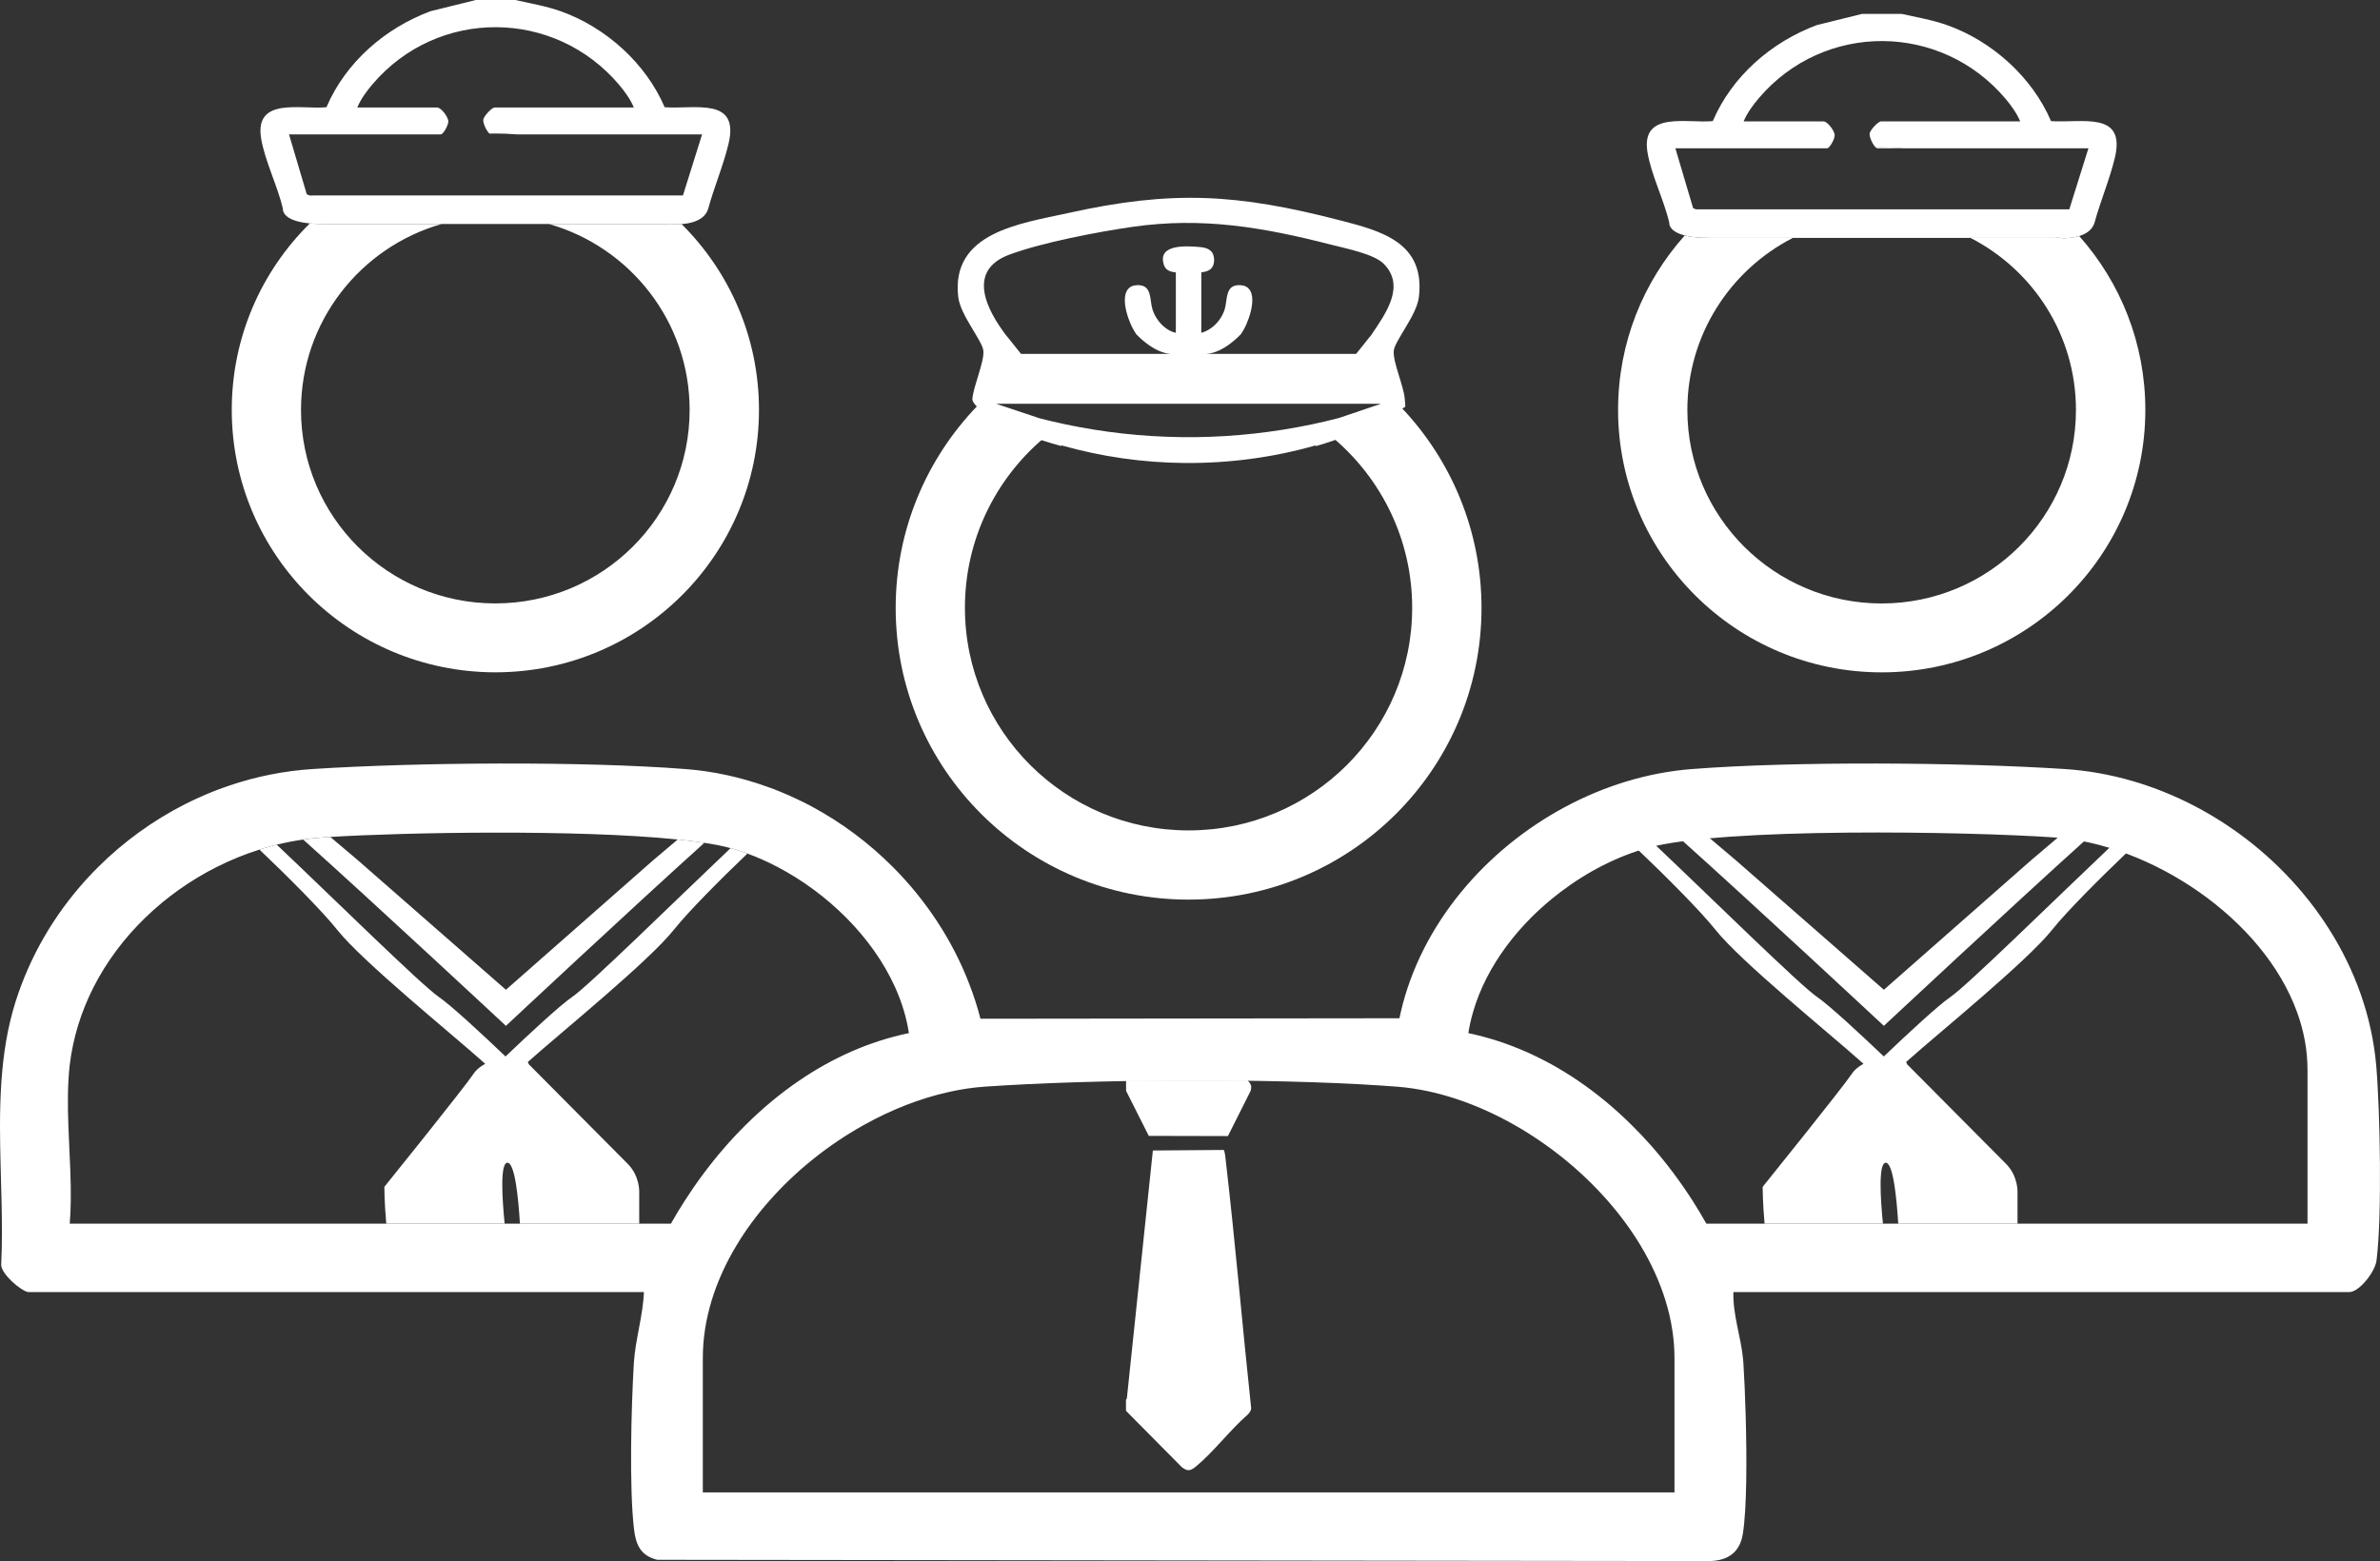 <svg width="282" height="185" viewBox="0 0 282 185" fill="none" xmlns="http://www.w3.org/2000/svg">
<rect x="0" y="0" width="282" height="185" fill="#333333" stroke="none"/>
<g clip-path="url(#clip0_200_731)">
<path d="M175.54 72.05C175.54 91.137 160 106.611 140.831 106.611C121.661 106.611 106.127 91.137 106.127 72.05C106.127 62.724 109.839 54.258 115.863 48.041C116.429 48.564 117.472 49.285 119.406 50.22C119.412 50.22 119.418 50.22 119.429 50.232L122.745 51.678C122.745 51.678 123.048 51.795 123.607 51.975C117.926 56.815 114.331 64.002 114.331 72.027C114.331 86.599 126.194 98.412 140.831 98.412C155.467 98.412 167.325 86.599 167.325 72.027C167.325 63.991 163.718 56.797 158.025 51.952C158.521 51.789 159.016 51.609 159.517 51.417L163.432 49.709C163.432 49.709 165.122 48.796 166.014 48.262C171.916 54.462 175.54 62.834 175.54 72.05Z" fill="white"/>
<path d="M246.359 27.972C245.729 28.157 245.053 28.221 244.506 28.233H244.5C244.174 28.175 243.812 28.157 243.41 28.192H233.47C240.893 31.992 245.974 39.697 245.974 48.587C245.974 61.248 235.667 71.515 222.953 71.515C210.239 71.515 199.931 61.248 199.931 48.587C199.931 39.697 205.012 31.992 212.436 28.192H202.553C202.332 28.175 202.122 28.169 201.924 28.181C200.945 28.152 200.194 28.047 199.623 27.902C194.705 33.399 191.722 40.638 191.722 48.576C191.722 65.751 205.706 79.679 222.959 79.679C240.211 79.679 254.195 65.751 254.195 48.576C254.195 40.667 251.235 33.457 246.359 27.972Z" fill="white"/>
<path d="M80.763 26.56C80.583 26.577 80.402 26.583 80.239 26.589H80.233C79.907 26.531 79.546 26.513 79.144 26.548H65.049C74.669 29.291 81.713 38.117 81.713 48.582C81.713 61.248 71.4 71.51 58.686 71.51C45.972 71.51 35.665 61.248 35.665 48.582C35.665 38.117 42.704 29.291 52.323 26.548H38.287C38.066 26.531 37.856 26.525 37.658 26.537C37.314 26.525 36.999 26.508 36.708 26.479C30.998 32.115 27.461 39.93 27.461 48.57C27.461 65.752 41.445 79.674 58.698 79.674C75.951 79.674 89.929 65.752 89.929 48.57C89.929 39.971 86.427 32.19 80.763 26.56Z" fill="white"/>
<path d="M281.546 126.21C281.027 120.417 279.028 114.937 275.969 110.109C275.002 108.575 273.924 107.11 272.753 105.722C265.79 97.442 255.5 91.841 244.657 91.138C232.362 90.341 212.616 90.19 200.421 91.143C189.938 91.968 179.812 97.564 173.123 105.722C169.696 109.9 167.173 114.745 165.967 119.975C165.915 120.207 165.862 120.44 165.816 120.672L116.172 120.73C115.817 119.347 115.38 117.988 114.867 116.663C112.869 111.439 109.728 106.692 105.789 102.741C102.952 99.9 99.7 97.465 96.158 95.565C95.622 95.275 95.074 94.996 94.515 94.74C93.85 94.42 93.175 94.118 92.487 93.839C91.945 93.613 91.397 93.404 90.838 93.212C87.779 92.114 84.563 91.399 81.259 91.143C69.064 90.19 49.317 90.341 37.017 91.138C33.649 91.358 30.363 92.021 27.228 93.078C26.628 93.281 26.034 93.496 25.445 93.723C24.787 93.985 24.134 94.258 23.487 94.554C22.957 94.792 22.439 95.042 21.92 95.304C18.127 97.227 14.654 99.749 11.642 102.741C7.674 106.681 4.522 111.445 2.523 116.75C2.284 117.378 2.063 118.017 1.859 118.662C0.891 121.718 0.402 124.856 0.175 128.04C0.047 129.847 0 131.66 0 133.484C0 136.413 0.117 139.359 0.181 142.293C0.239 144.855 0.262 147.406 0.14 149.928C0.216 151.038 2.43 152.932 3.321 153.124H76.295C76.196 155.878 75.275 158.777 75.106 161.497C74.797 166.674 74.541 176.267 75.124 181.223C75.345 183.1 75.916 184.361 77.874 184.849L202.209 185C204.546 185.052 206.137 184.123 206.509 181.752C206.976 178.794 206.981 172.943 206.847 167.94C206.777 165.424 206.673 163.118 206.568 161.502C206.556 161.322 206.539 161.142 206.521 160.962C206.253 158.353 205.309 155.779 205.385 153.124H278.358C279.529 153.124 281.4 150.759 281.586 149.393C282.251 144.35 282.017 131.485 281.546 126.21ZM79.493 145.018H8.262C8.338 144.135 8.373 143.223 8.385 142.293C8.449 137.633 7.849 132.566 8.111 128.04C8.14 127.412 8.192 126.802 8.262 126.198C8.653 122.938 9.637 119.841 11.082 116.994C14.2 110.864 19.479 105.867 25.684 102.741C27.316 101.922 29.005 101.23 30.742 100.684C31.423 100.463 32.105 100.272 32.793 100.103C33.83 99.847 34.873 99.644 35.922 99.493C36.673 99.382 37.425 99.301 38.182 99.249C38.485 99.226 38.806 99.208 39.138 99.185C48.041 98.639 68.44 98.267 80.298 99.487C81.44 99.603 82.494 99.737 83.456 99.882C84.656 100.062 85.699 100.272 86.567 100.51C86.678 100.539 86.783 100.568 86.888 100.597C87.447 100.76 88.006 100.946 88.56 101.155C89.76 101.591 90.955 102.125 92.126 102.741C98.022 105.832 103.36 111.004 106.057 116.994C106.85 118.749 107.409 120.568 107.695 122.433C102.993 123.403 98.64 125.373 94.725 128.04C92.44 129.591 90.302 131.381 88.327 133.345C86.497 135.158 84.813 137.127 83.275 139.196C82.523 140.207 81.812 141.241 81.137 142.293C80.56 143.188 80.012 144.1 79.493 145.018ZM198.405 176.865H83.275V160.945C83.275 156.296 84.767 151.747 87.26 147.598C88.373 145.739 89.69 143.961 91.17 142.293C94.311 138.725 98.168 135.657 102.311 133.345C105.545 131.532 108.959 130.184 112.339 129.429C113.795 129.097 115.246 128.877 116.679 128.778C129.457 127.889 150.171 127.755 163.631 128.644C164.295 128.691 164.942 128.737 165.571 128.784C170.174 129.144 174.999 130.788 179.491 133.345C183.57 135.669 187.375 138.743 190.486 142.293C191.954 143.966 193.271 145.744 194.384 147.598C196.895 151.776 198.405 156.337 198.405 160.945V176.865ZM273.411 145.018H202.186C201.667 144.1 201.12 143.188 200.549 142.293C199.08 139.998 197.426 137.796 195.614 135.739C194.885 134.914 194.128 134.112 193.347 133.345C191.366 131.375 189.222 129.591 186.932 128.04C183.022 125.39 178.681 123.426 173.979 122.433C174.107 121.602 174.294 120.783 174.527 119.975C176.117 114.426 180.045 109.388 184.887 105.722C188.08 103.293 191.675 101.463 195.252 100.475C204.126 98.023 233.283 98.534 243.497 99.249C249.137 99.638 255.314 102.026 260.581 105.722C265.819 109.394 270.16 114.368 272.182 119.975C272.974 122.16 273.411 124.443 273.411 126.779V145.018Z" fill="white"/>
<path d="M158.806 26.118C146.582 22.957 138.908 22.504 126.515 25.258C120.921 26.496 112.642 27.53 113.539 35.194C113.795 37.385 116.446 40.412 116.522 41.609C116.61 42.951 115.369 45.676 115.217 47.239C115.211 47.263 115.211 47.286 115.205 47.309C115.211 47.449 115.293 47.768 115.864 48.291C116.429 48.814 117.472 49.535 119.406 50.47C119.412 50.47 119.418 50.47 119.43 50.482L122.745 51.928C122.745 51.928 123.048 52.045 123.607 52.225C124.12 52.393 124.854 52.62 125.763 52.864V52.777C130.483 54.119 135.395 54.822 140.318 54.868C145.586 54.915 150.853 54.224 155.899 52.777V52.876C156.598 52.672 157.309 52.451 158.026 52.202C158.521 52.039 159.016 51.859 159.517 51.667L163.433 49.959C163.433 49.959 165.123 49.046 166.014 48.512C166.253 48.367 166.434 48.256 166.515 48.187C166.498 47.826 166.474 47.507 166.445 47.239C166.294 45.676 165.053 42.951 165.14 41.609C165.216 40.412 167.867 37.385 168.123 35.194C168.875 28.762 163.718 27.385 158.806 26.118ZM120.98 41.94L119.278 39.814H119.267C116.895 36.722 114.512 32.074 119.587 30.18C123.45 28.745 130.023 27.484 134.177 26.885C142.503 25.683 149.74 26.949 157.787 29.012C159.436 29.436 162.786 30.098 163.934 31.243C166.603 33.904 164.155 37.199 162.501 39.663C162.501 39.674 162.483 39.691 162.471 39.703C162.448 39.744 162.425 39.779 162.402 39.814H162.384L160.683 41.94H142.911C144.986 41.836 146.967 39.663 146.967 39.663H146.984C147.211 39.36 147.462 38.913 147.689 38.407C148.493 36.571 148.977 33.881 146.949 33.794C145.12 33.712 145.475 35.479 145.108 36.664C144.974 37.106 144.752 37.536 144.461 37.925C143.937 38.646 143.185 39.209 142.34 39.442V32.301C142.34 32.179 143.925 32.376 143.855 30.709C143.814 29.709 143.127 29.366 142.253 29.285C140.75 29.151 137.096 28.843 137.9 31.371C138.221 32.364 139.322 32.213 139.322 32.301V39.442C138.489 39.267 137.726 38.663 137.189 37.925C136.904 37.53 136.683 37.094 136.554 36.664C136.187 35.479 136.543 33.712 134.713 33.794C132.685 33.881 133.169 36.571 133.973 38.407C134.2 38.913 134.451 39.36 134.678 39.663H134.69C134.69 39.663 136.671 41.836 138.751 41.94H120.98ZM158.672 49.529C157.606 49.808 156.54 50.057 155.468 50.284C150.905 51.243 146.297 51.748 141.682 51.806C141.513 51.806 141.344 51.812 141.175 51.806C140.878 51.812 140.586 51.812 140.289 51.806C140.138 51.806 139.98 51.806 139.829 51.801C135.267 51.737 130.71 51.231 126.195 50.278C125.192 50.063 124.19 49.831 123.188 49.575L118.031 47.849H163.631L158.672 49.529Z" fill="white"/>
<path d="M164.202 38.907L164.167 38.948C164.167 38.948 164.19 38.919 164.196 38.907H164.202Z" fill="white"/>
<path d="M222.958 17.466C222.725 17.466 222.492 17.466 222.265 17.478C222.329 17.536 222.393 17.571 222.451 17.571H225.493C224.659 17.501 223.815 17.466 222.958 17.466Z" fill="white"/>
<path d="M243.02 14.352C240.794 9.146 236.039 4.869 230.696 2.975C228.942 2.353 227.13 2.057 225.324 1.645H220.639L215.267 2.975C209.883 4.98 205.216 9.041 202.944 14.352C199.931 14.643 194.419 13.109 195.2 18.013C195.619 20.651 197.175 23.724 197.787 26.391C197.787 26.391 197.624 27.391 199.622 27.902C200.193 28.047 200.945 28.152 201.924 28.181C202.122 28.169 202.332 28.175 202.553 28.193H243.41C243.812 28.158 244.173 28.175 244.499 28.233H244.505C245.053 28.222 245.729 28.158 246.358 27.972C247.174 27.722 247.914 27.257 248.176 26.391C248.864 23.852 249.988 21.214 250.588 18.681C251.911 13.097 246.62 14.608 243.02 14.352ZM245.187 24.805H202.798L200.951 24.811L200.613 24.666L198.509 17.571H216.491C216.799 17.571 217.411 16.438 217.388 16.014C217.359 15.479 216.531 14.387 216.065 14.387H206.597C206.987 13.428 207.733 12.405 208.403 11.627C216.124 2.557 229.991 2.632 237.659 11.737C238.288 12.487 239.005 13.48 239.366 14.387H222.877C222.539 14.387 221.595 15.398 221.531 15.816C221.467 16.211 221.909 17.182 222.265 17.478C222.492 17.466 222.725 17.466 222.958 17.466C223.815 17.466 224.66 17.501 225.493 17.571H247.454L245.187 24.805Z" fill="white"/>
<path d="M78.754 12.707C76.528 7.501 71.773 3.225 66.43 1.331C64.677 0.709 62.864 0.413 61.058 0H56.374L51.001 1.331C45.617 3.335 40.95 7.397 38.678 12.707C35.666 12.998 30.154 11.464 30.934 16.368C31.354 19.006 32.91 22.08 33.521 24.747C33.521 24.747 33.358 25.746 35.357 26.258C35.73 26.351 36.172 26.426 36.709 26.478C37 26.507 37.315 26.525 37.658 26.537C37.856 26.525 38.066 26.531 38.288 26.548H79.144C79.546 26.513 79.908 26.531 80.234 26.589H80.24C80.403 26.589 80.584 26.577 80.764 26.56C81.189 26.525 81.656 26.455 82.093 26.327C82.908 26.078 83.648 25.613 83.91 24.747C84.598 22.208 85.723 19.57 86.323 17.036C87.645 11.453 82.355 12.963 78.754 12.707ZM80.921 23.161H40.671L36.685 23.166L36.347 23.021L34.244 15.927H52.225C52.534 15.927 53.146 14.793 53.122 14.369C53.093 13.835 52.266 12.742 51.8 12.742H42.331C42.722 11.784 43.468 10.761 44.138 9.982C51.858 0.912 65.725 0.988 73.393 10.093C74.023 10.842 74.739 11.836 75.101 12.742H58.611C58.273 12.742 57.329 13.753 57.265 14.172C57.201 14.567 57.644 15.537 57.999 15.834C58.227 15.822 58.46 15.822 58.693 15.822C59.549 15.822 60.394 15.857 61.227 15.927H83.188L80.921 23.161Z" fill="white"/>
<path d="M83.456 99.882C74.85 107.628 59.945 121.573 59.945 121.573C59.945 121.573 44.475 107.151 35.922 99.493C36.673 99.383 37.425 99.301 38.183 99.249C38.486 99.226 38.806 99.208 39.138 99.185L42.407 101.951L59.945 117.296L77.385 101.951L80.298 99.487C81.44 99.603 82.495 99.737 83.456 99.882Z" fill="white"/>
<path d="M88.559 101.155C85.413 104.153 81.55 108.04 79.849 110.178C76.859 113.944 66.354 122.45 62.66 125.751C62.619 125.785 62.578 125.82 62.537 125.861C62.625 126.006 62.648 126.117 62.648 126.117C62.648 126.117 72.868 136.419 74.36 137.906C75.857 139.399 75.741 141.346 75.741 141.346V145.018H61.605C61.425 142.026 61.011 137.796 60.125 137.796C59.239 137.796 59.496 142.02 59.793 145.018H45.768C45.541 142.473 45.541 140.654 45.541 140.654C45.541 140.654 54.957 128.975 56.105 127.261C56.449 126.738 56.956 126.355 57.492 126.076C57.363 125.96 57.247 125.855 57.13 125.751C53.436 122.45 42.931 113.944 39.942 110.178C38.147 107.924 33.963 103.74 30.741 100.684C31.423 100.463 32.105 100.272 32.792 100.103C39.295 106.251 49.934 116.738 51.968 118.127C53.448 119.138 57.078 122.514 59.898 125.199C62.718 122.508 66.342 119.138 67.822 118.127C69.809 116.767 80.035 106.704 86.567 100.51C86.677 100.539 86.782 100.568 86.887 100.597C87.447 100.76 88.006 100.946 88.559 101.155Z" fill="white"/>
<path d="M247.063 99.586C238.457 107.331 223.215 121.573 223.215 121.573C223.215 121.573 207.745 107.151 199.191 99.493C199.943 99.383 200.695 99.301 201.452 99.249C201.755 99.226 202.076 99.208 202.408 99.185L205.677 101.951L223.215 117.296L240.654 101.951L243.905 99.191C245.047 99.307 246.102 99.441 247.063 99.586Z" fill="white"/>
<path d="M251.957 101.085C248.811 104.083 244.86 108.04 243.159 110.178C240.17 113.944 229.664 122.45 225.97 125.751C225.93 125.785 225.889 125.82 225.848 125.861C225.935 126.006 225.959 126.117 225.959 126.117C225.959 126.117 236.179 136.419 237.67 137.906C239.168 139.399 239.051 141.346 239.051 141.346V145.018H224.916C224.735 142.026 224.321 137.796 223.436 137.796C222.55 137.796 222.806 142.02 223.104 145.018H209.079C208.852 142.473 208.852 140.654 208.852 140.654C208.852 140.654 218.267 128.975 219.415 127.261C219.759 126.738 220.266 126.355 220.802 126.076C220.674 125.96 220.557 125.855 220.441 125.751C216.747 122.45 206.241 113.944 203.252 110.178C201.457 107.924 197.274 103.74 194.052 100.684C194.733 100.463 195.415 100.272 196.103 100.103C202.605 106.251 213.245 116.738 215.278 118.127C216.758 119.138 220.388 122.514 223.208 125.199C226.029 122.508 229.653 119.138 231.133 118.127C233.12 116.767 243.433 106.634 249.965 100.44C250.075 100.469 250.18 100.498 250.285 100.527C250.844 100.69 251.404 100.876 251.957 101.085Z" fill="white"/>
<path d="M133.425 165.86C133.425 165.86 133.565 165.709 133.53 165.611L136.6 136.343L144.979 136.279C145.131 136.314 145.224 137.424 145.253 137.674C146.378 147.377 147.205 157.133 148.242 166.842C148.271 167.156 148.056 167.383 147.875 167.609C145.754 169.446 143.837 172.031 141.705 173.792C141.04 174.338 140.697 174.396 140.003 173.844L133.419 167.197C133.436 166.755 133.39 166.296 133.419 165.855L133.425 165.86Z" fill="white"/>
<path d="M147.823 128.04C148.225 128.458 148.341 128.679 148.184 129.278L145.492 134.635L136.117 134.612L133.425 129.272V128.034H147.823V128.04Z" fill="white"/>
</g>
<defs>
<clipPath id="clip0_200_731">
<rect width="282" height="185" fill="white"/>
</clipPath>
</defs>
</svg>
